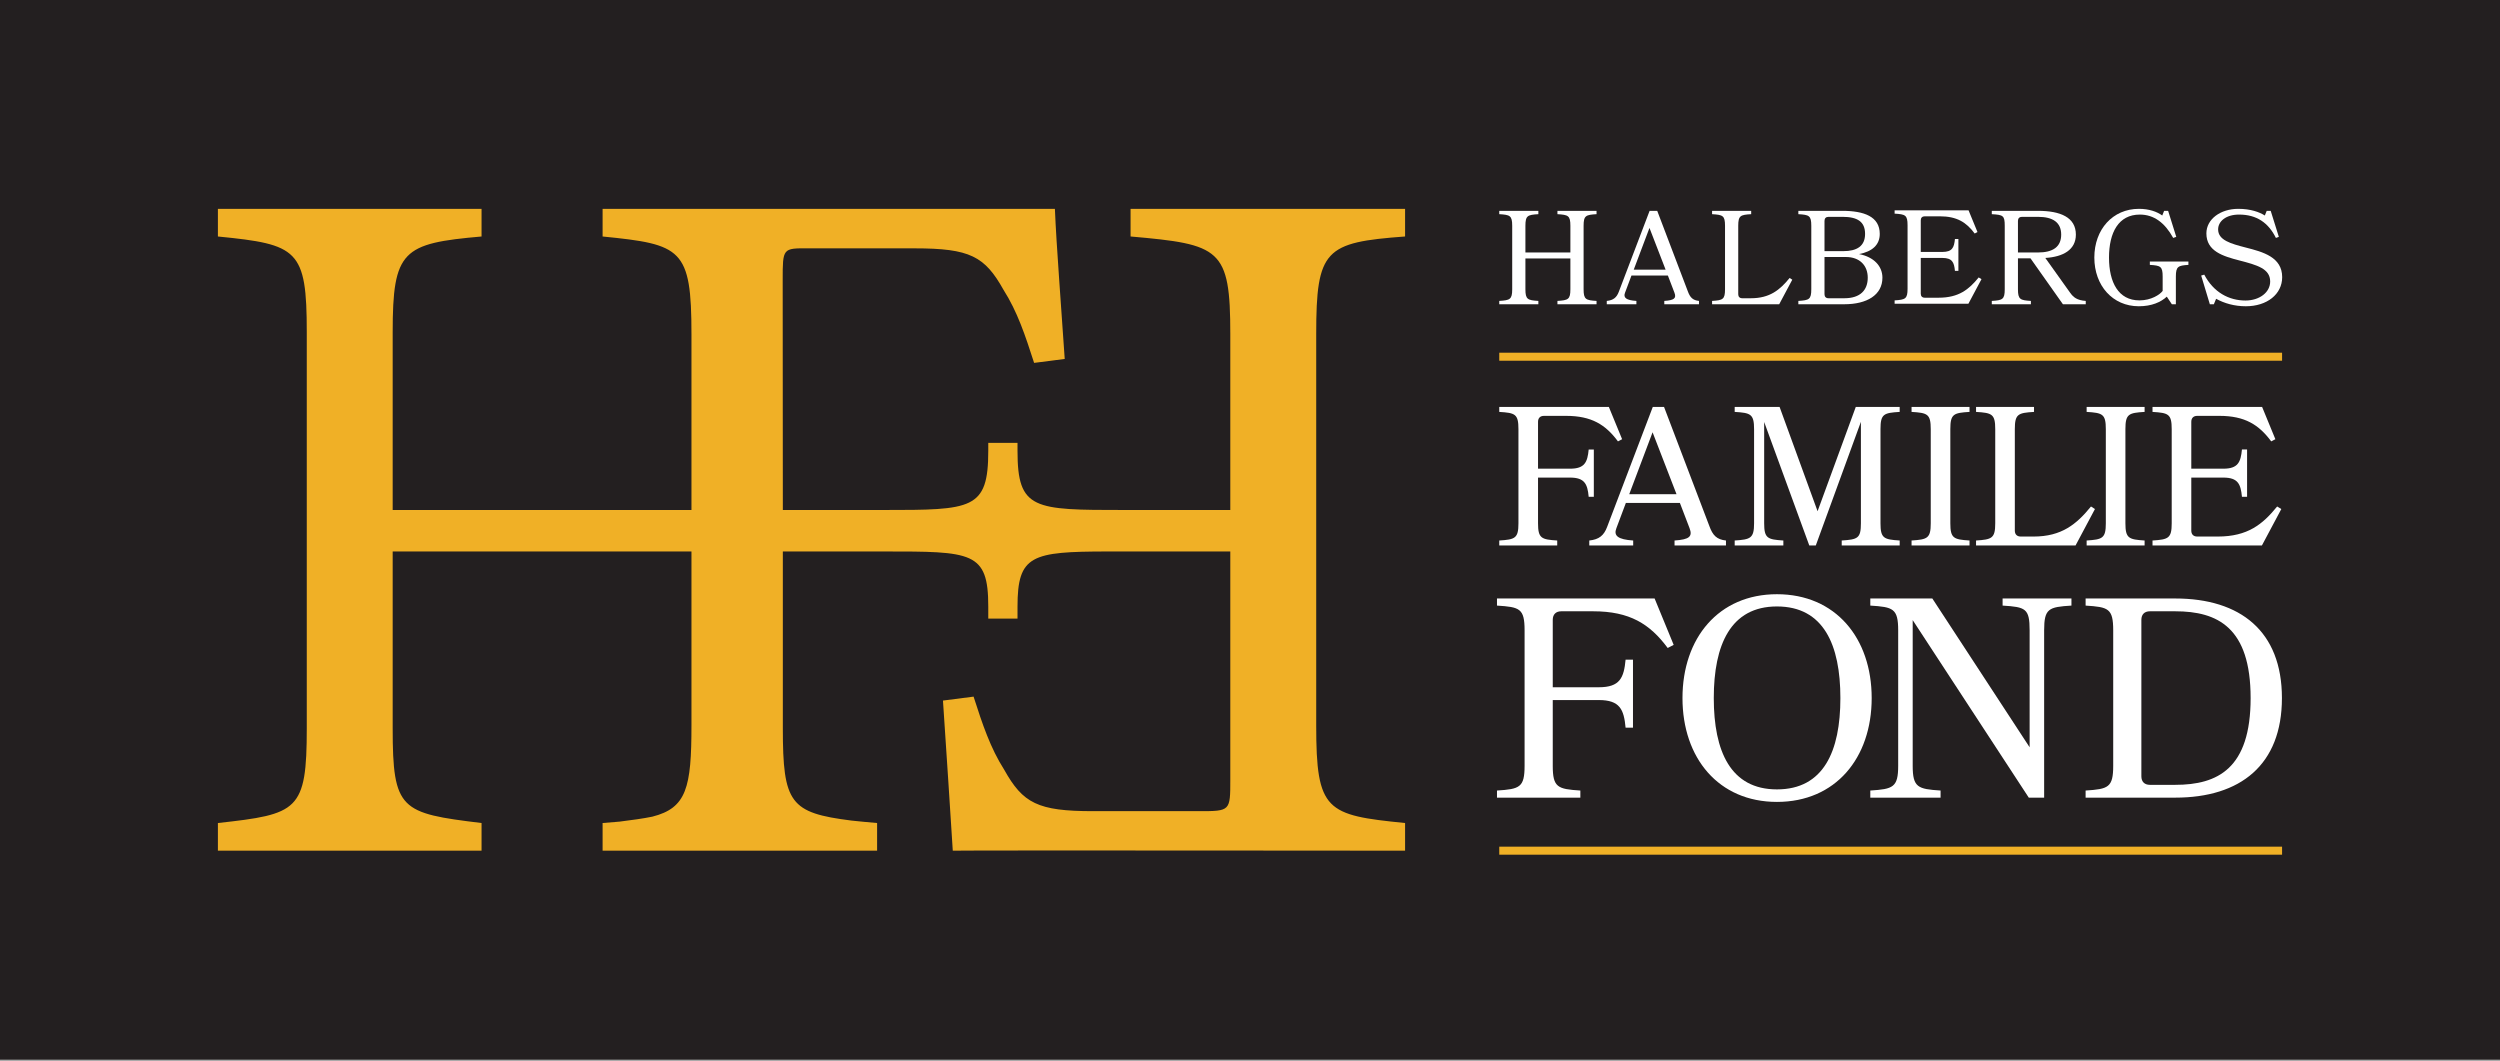 <?xml version="1.0" encoding="UTF-8" standalone="no"?>
<!DOCTYPE svg PUBLIC "-//W3C//DTD SVG 1.1//EN" "http://www.w3.org/Graphics/SVG/1.1/DTD/svg11.dtd">
<svg width="100%" height="100%" viewBox="0 0 1558 661" version="1.1" xmlns="http://www.w3.org/2000/svg" xmlns:xlink="http://www.w3.org/1999/xlink" xml:space="preserve" xmlns:serif="http://www.serif.com/" style="fill-rule:evenodd;clip-rule:evenodd;stroke-miterlimit:10;">
    <rect x="0" y="0" width="1558" height="661" fill="#808080" stroke="none"/>
    <g id="Layer-1" serif:id="Layer 1" transform="matrix(4.167,0,0,4.167,-49.913,-40.092)">
        <g transform="matrix(-1,0,0,1,397.859,-0.001)">
            <rect x="11.979" y="9.623" width="373.901" height="158.454" style="fill:rgb(35,31,32);"/>
        </g>
        <g transform="matrix(1,0,0,1,353.292,45.205)">
            <path d="M0,5.868C0,8.423 -2.275,10.219 -5.429,10.219C-7.145,10.219 -8.662,9.78 -9.88,9.101L-10.219,9.92L-10.818,9.92L-12.115,5.629L-11.656,5.489C-10.259,8.143 -7.964,9.361 -5.489,9.361C-3.433,9.361 -1.776,8.163 -1.796,6.487C-1.816,4.591 -3.772,4.052 -6.387,3.373C-8.842,2.735 -11.336,1.996 -11.336,-0.678C-11.336,-2.814 -9.221,-4.351 -6.566,-4.351C-4.73,-4.351 -3.413,-3.872 -2.595,-3.353L-2.315,-4.051L-1.716,-4.051L-0.499,-0.159L-0.938,0C-2.036,-2.235 -3.792,-3.493 -6.447,-3.493C-8.423,-3.493 -9.58,-2.475 -9.58,-1.277C-9.58,0.34 -7.684,0.858 -5.449,1.437C-2.854,2.096 0,2.874 0,5.868" style="fill:white;fill-rule:nonzero;"/>
        </g>
        <g transform="matrix(1,0,0,1,244.903,41.153)">
            <path d="M0,13.971L0,13.472C1.597,13.372 1.936,13.252 1.936,11.736L1.936,7.125L-4.79,7.125L-4.79,11.736C-4.79,13.252 -4.451,13.372 -2.854,13.472L-2.854,13.971L-8.702,13.971L-8.702,13.472C-7.105,13.372 -6.766,13.252 -6.766,11.736L-6.766,2.235C-6.766,0.699 -7.105,0.599 -8.702,0.499L-8.702,0L-2.854,0L-2.854,0.499C-4.451,0.599 -4.79,0.699 -4.79,2.235L-4.79,6.227L1.936,6.227L1.936,2.235C1.936,0.699 1.597,0.599 0,0.499L0,0L5.848,0L5.848,0.499C4.251,0.599 3.912,0.699 3.912,2.235L3.912,11.736C3.912,13.252 4.251,13.372 5.848,13.472L5.848,13.971L0,13.971Z" style="fill:white;fill-rule:nonzero;"/>
        </g>
        <g transform="matrix(1,0,0,1,256.312,46.322)">
            <path d="M0,3.633L4.77,3.633L2.355,-2.614L0,3.633ZM8.083,6.846C8.423,7.784 8.822,8.204 9.76,8.303L9.76,8.802L4.571,8.802L4.571,8.303C6.068,8.204 6.407,7.904 6.087,7.066L5.109,4.511L-0.339,4.511L-1.297,7.066C-1.597,7.824 -1.138,8.204 0.399,8.303L0.399,8.802L-4.032,8.802L-4.032,8.303C-3.034,8.204 -2.555,7.784 -2.235,6.946L2.375,-5.169L3.513,-5.169L8.083,6.846Z" style="fill:white;fill-rule:nonzero;"/>
        </g>
        <g transform="matrix(1,0,0,1,273.838,42.051)">
            <path d="M0,12.175C2.814,12.175 4.331,10.938 5.788,9.141L6.187,9.401L4.231,13.073L-5.808,13.073L-5.808,12.574C-4.211,12.474 -3.872,12.355 -3.872,10.838L-3.872,1.337C-3.872,-0.199 -4.211,-0.299 -5.808,-0.399L-5.808,-0.898L0.04,-0.898L0.04,-0.399C-1.557,-0.299 -1.896,-0.199 -1.896,1.337L-1.896,11.576C-1.896,11.956 -1.676,12.175 -1.297,12.175L0,12.175Z" style="fill:white;fill-rule:nonzero;"/>
        </g>
        <g transform="matrix(1,0,0,1,284.844,48.218)">
            <path d="M0,-0.159L0,5.409C0,5.789 0.22,6.008 0.599,6.008L2.974,6.008C5.369,6.008 6.467,4.771 6.467,2.935C6.467,1.098 5.249,-0.159 3.213,-0.159L0,-0.159ZM0.599,-6.167C0.22,-6.167 0,-5.947 0,-5.568L0,-1.037L2.814,-1.037C4.83,-1.037 6.067,-1.776 6.067,-3.612C6.067,-5.428 4.95,-6.167 2.694,-6.167L0.599,-6.167ZM-3.912,6.906L-3.912,6.407C-2.315,6.308 -1.976,6.188 -1.976,4.671L-1.976,-4.829C-1.976,-6.366 -2.315,-6.466 -3.912,-6.566L-3.912,-7.065L2.635,-7.065C5.928,-7.065 8.263,-6.206 8.263,-3.612C8.263,-1.975 7.145,-0.977 5.169,-0.598C7.405,-0.159 8.662,1.218 8.662,2.935C8.662,5.529 6.327,6.906 2.974,6.906L-3.912,6.906Z" style="fill:white;fill-rule:nonzero;"/>
        </g>
        <g transform="matrix(1,0,0,1,301.915,41.971)">
            <path d="M0,12.175C3.014,12.175 4.531,10.938 5.987,9.141L6.407,9.401L4.451,13.073L-6.586,13.073L-6.586,12.574C-4.99,12.474 -4.65,12.355 -4.65,10.838L-4.65,1.338C-4.65,-0.199 -4.99,-0.299 -6.586,-0.399L-6.586,-0.898L4.471,-0.898L5.808,2.356L5.389,2.575C4.131,0.879 2.714,0 0.16,0L-2.076,0C-2.455,0 -2.674,0.22 -2.674,0.599L-2.674,5.329L0.559,5.329C2.036,5.329 2.315,4.671 2.435,3.393L2.954,3.393L2.954,8.163L2.435,8.163C2.315,6.886 2.036,6.227 0.559,6.227L-2.674,6.227L-2.674,11.576C-2.674,11.956 -2.455,12.175 -2.076,12.175L0,12.175Z" style="fill:white;fill-rule:nonzero;"/>
        </g>
        <g transform="matrix(1,0,0,1,314.374,54.227)">
            <path d="M0,-12.175C-0.379,-12.175 -0.599,-11.955 -0.599,-11.576L-0.599,-6.846L2.395,-6.846C4.63,-6.846 5.868,-7.684 5.868,-9.52C5.868,-11.337 4.63,-12.175 2.415,-12.175L0,-12.175ZM7.225,-0.798C7.704,-0.14 8.223,0.299 9.54,0.399L9.54,0.898L6.127,0.898L1.277,-5.968L-0.599,-5.968L-0.599,-1.337C-0.599,0.179 -0.26,0.299 1.337,0.399L1.337,0.898L-4.511,0.898L-4.511,0.399C-2.914,0.299 -2.575,0.179 -2.575,-1.337L-2.575,-10.838C-2.575,-12.374 -2.814,-12.474 -4.511,-12.574L-4.511,-13.073L2.415,-13.073C5.728,-13.073 8.063,-12.115 8.063,-9.52C8.063,-7.225 6.127,-6.187 3.493,-6.028L7.225,-0.798Z" style="fill:white;fill-rule:nonzero;"/>
        </g>
        <g transform="matrix(1,0,0,1,336.035,42.291)">
            <path d="M0,11.696C-0.878,12.514 -2.255,13.133 -4.191,13.133C-8.083,13.133 -10.837,10.059 -10.837,5.848C-10.837,1.637 -8.083,-1.437 -4.171,-1.437C-2.655,-1.437 -1.477,-1.018 -0.679,-0.439L-0.399,-1.137L0.199,-1.137L1.417,2.755L0.958,2.914C-0.279,0.659 -1.916,-0.579 -4.032,-0.579C-7.225,-0.579 -8.642,2.116 -8.642,5.848C-8.642,9.58 -7.225,12.255 -4.092,12.255C-2.335,12.255 -1.038,11.397 -0.619,10.838L-0.619,8.682C-0.619,7.165 -0.938,7.046 -2.535,6.946L-2.535,6.447L3.233,6.447L3.233,6.946C1.716,7.046 1.357,7.165 1.357,8.682L1.357,12.834L0.758,12.834L0,11.696Z" style="fill:white;fill-rule:nonzero;"/>
        </g>
        <g transform="matrix(1,0,0,1,242,81.965)">
            <path d="M0,-2.248L4.793,-2.248C6.983,-2.248 7.397,-3.225 7.575,-5.118L8.344,-5.118L8.344,1.953L7.575,1.953C7.397,0.06 6.983,-0.917 4.793,-0.917L0,-0.917L0,5.918C0,8.167 0.503,8.344 2.87,8.492L2.87,9.232L-5.799,9.232L-5.799,8.492C-3.432,8.344 -2.929,8.167 -2.929,5.918L-2.929,-8.166C-2.929,-10.444 -3.432,-10.592 -5.799,-10.74L-5.799,-11.48L10.593,-11.48L12.575,-6.657L11.954,-6.331C10.09,-8.846 7.989,-10.148 4.202,-10.148L0.888,-10.148C0.325,-10.148 0,-9.823 0,-9.26L0,-2.248Z" style="fill:white;fill-rule:nonzero;"/>
        </g>
        <g transform="matrix(1,0,0,1,255.64,78.148)">
            <path d="M0,5.385L7.072,5.385L3.491,-3.876L0,5.385ZM11.983,10.149C12.486,11.539 13.078,12.161 14.468,12.309L14.468,13.048L6.776,13.048L6.776,12.309C8.995,12.161 9.498,11.717 9.024,10.474L7.575,6.687L-0.503,6.687L-1.923,10.474C-2.367,11.599 -1.687,12.161 0.592,12.309L0.592,13.048L-5.977,13.048L-5.977,12.309C-4.497,12.161 -3.787,11.539 -3.314,10.297L3.521,-7.663L5.207,-7.663L11.983,10.149Z" style="fill:white;fill-rule:nonzero;"/>
        </g>
        <g transform="matrix(1,0,0,1,287.418,70.484)">
            <path d="M0,20.712L0,19.972C2.397,19.824 2.87,19.647 2.87,17.398L2.87,2.22L-3.876,20.712L-4.852,20.712L-11.598,2.249L-11.598,17.398C-11.598,19.647 -11.095,19.824 -8.728,19.972L-8.728,20.712L-16.007,20.712L-16.007,19.972C-13.64,19.824 -13.107,19.647 -13.107,17.398L-13.107,3.314C-13.107,1.036 -13.64,0.888 -16.007,0.74L-16.007,0L-9.29,0L-3.61,15.593L2.101,0L8.669,0L8.669,0.74C6.302,0.888 5.799,1.036 5.799,3.314L5.799,17.398C5.799,19.647 6.302,19.824 8.669,19.972L8.669,20.712L0,20.712Z" style="fill:white;fill-rule:nonzero;"/>
        </g>
        <g transform="matrix(1,0,0,1,297.863,70.484)">
            <path d="M0,20.712L0,19.972C2.367,19.824 2.87,19.647 2.87,17.398L2.87,3.314C2.87,1.036 2.367,0.888 0,0.74L0,0L8.669,0L8.669,0.74C6.302,0.888 5.799,1.036 5.799,3.314L5.799,17.398C5.799,19.647 6.302,19.824 8.669,19.972L8.669,20.712L0,20.712Z" style="fill:white;fill-rule:nonzero;"/>
        </g>
        <g transform="matrix(1,0,0,1,316.118,71.817)">
            <path d="M0,18.048C4.172,18.048 6.421,16.214 8.58,13.551L9.172,13.935L6.273,19.38L-8.61,19.38L-8.61,18.64C-6.243,18.492 -5.74,18.314 -5.74,16.066L-5.74,1.982C-5.74,-0.296 -6.243,-0.444 -8.61,-0.592L-8.61,-1.332L0.059,-1.332L0.059,-0.592C-2.308,-0.444 -2.811,-0.296 -2.811,1.982L-2.811,17.161C-2.811,17.723 -2.486,18.048 -1.923,18.048L0,18.048Z" style="fill:white;fill-rule:nonzero;"/>
        </g>
        <g transform="matrix(1,0,0,1,324.047,70.484)">
            <path d="M0,20.712L0,19.972C2.367,19.824 2.87,19.647 2.87,17.398L2.87,3.314C2.87,1.036 2.367,0.888 0,0.74L0,0L8.669,0L8.669,0.74C6.302,0.888 5.799,1.036 5.799,3.314L5.799,17.398C5.799,19.647 6.302,19.824 8.669,19.972L8.669,20.712L0,20.712Z" style="fill:white;fill-rule:nonzero;"/>
        </g>
        <g transform="matrix(1,0,0,1,343.664,71.817)">
            <path d="M0,18.048C4.468,18.048 6.716,16.214 8.876,13.551L9.498,13.935L6.598,19.38L-9.764,19.38L-9.764,18.64C-7.397,18.492 -6.894,18.314 -6.894,16.066L-6.894,1.982C-6.894,-0.296 -7.397,-0.444 -9.764,-0.592L-9.764,-1.332L6.628,-1.332L8.61,3.491L7.989,3.816C6.125,1.301 4.024,-0.001 0.237,-0.001L-3.077,-0.001C-3.639,-0.001 -3.965,0.325 -3.965,0.887L-3.965,7.9L0.828,7.9C3.018,7.9 3.432,6.923 3.61,5.029L4.379,5.029L4.379,12.101L3.61,12.101C3.432,10.207 3.018,9.231 0.828,9.231L-3.965,9.231L-3.965,17.161C-3.965,17.723 -3.639,18.048 -3.077,18.048L0,18.048Z" style="fill:white;fill-rule:nonzero;"/>
        </g>
        <g transform="matrix(1,0,0,1,244.202,115.638)">
            <path d="M0,-3.234L6.893,-3.234C10.042,-3.234 10.638,-4.638 10.893,-7.361L11.999,-7.361L11.999,2.808L10.893,2.808C10.638,0.085 10.042,-1.319 6.893,-1.319L0,-1.319L0,8.51C0,11.744 0.723,11.999 4.127,12.212L4.127,13.276L-8.34,13.276L-8.34,12.212C-4.936,11.999 -4.213,11.744 -4.213,8.51L-4.213,-11.744C-4.213,-15.02 -4.936,-15.233 -8.34,-15.446L-8.34,-16.51L15.233,-16.51L18.084,-9.574L17.191,-9.106C14.51,-12.723 11.489,-14.595 6.042,-14.595L1.276,-14.595C0.468,-14.595 0,-14.127 0,-13.319L0,-3.234Z" style="fill:white;fill-rule:nonzero;"/>
        </g>
        <g transform="matrix(1,0,0,1,287.219,114.021)">
            <path d="M0,0C0,-7.957 -2.511,-13.701 -9.489,-13.701C-16.425,-13.701 -18.935,-7.957 -18.935,0C-18.935,7.957 -16.425,13.659 -9.489,13.659C-2.511,13.659 0,7.957 0,0M4.681,0C4.681,8.978 -0.723,15.531 -9.489,15.531C-18.212,15.531 -23.616,8.978 -23.616,0C-23.616,-8.978 -18.212,-15.531 -9.489,-15.531C-0.723,-15.531 4.681,-8.978 4.681,0" style="fill:white;fill-rule:nonzero;"/>
        </g>
        <g transform="matrix(1,0,0,1,291.693,99.127)">
            <path d="M0,29.786L0,28.722C3.404,28.509 4.17,28.254 4.17,25.02L4.17,4.766C4.17,1.49 3.404,1.277 0,1.064L0,0L9.276,0L23.828,22.255L23.828,4.766C23.828,1.49 23.233,1.277 19.786,1.064L19.786,0L30.083,0L30.083,1.064C26.679,1.277 25.999,1.49 25.999,4.766L25.999,29.786L23.701,29.786L6.34,3.234L6.34,25.02C6.34,28.254 7.106,28.509 10.51,28.722L10.51,29.786L0,29.786Z" style="fill:white;fill-rule:nonzero;"/>
        </g>
        <g transform="matrix(1,0,0,1,333.51,126.999)">
            <path d="M0,-25.956C-0.809,-25.956 -1.277,-25.488 -1.277,-24.679L-1.277,-1.276C-1.277,-0.468 -0.809,-0 0,-0L3.787,-0C10.127,-0 15.063,-2.425 15.063,-12.978C15.063,-23.531 10.127,-25.956 3.787,-25.956L0,-25.956ZM-9.617,1.915L-9.617,0.851C-6.212,0.638 -5.489,0.383 -5.489,-2.851L-5.489,-23.105C-5.489,-26.381 -6.212,-26.594 -9.617,-26.807L-9.617,-27.871L3.787,-27.871C13.531,-27.871 19.744,-22.977 19.744,-12.978C19.744,-2.979 13.531,1.915 3.787,1.915L-9.617,1.915Z" style="fill:white;fill-rule:nonzero;"/>
        </g>
        <g transform="matrix(1,0,0,1,236.201,62.971)">
            <path d="M0,0L117.075,0" style="fill:none;fill-rule:nonzero;stroke:rgb(240,176,38);stroke-width:1.2px;"/>
        </g>
        <g transform="matrix(1,0,0,1,236.201,136.845)">
            <path d="M0,0L117.075,0" style="fill:none;fill-rule:nonzero;stroke:rgb(240,176,38);stroke-width:1.2px;"/>
        </g>
        <g transform="matrix(1,0,0,1,222.116,132.71)">
            <path d="M0,-87.721L0,-91.856L-41.054,-91.856L-41.054,-87.721C-27.615,-86.539 -26.139,-85.949 -26.139,-73.101L-26.139,-46.816L-42.023,-46.816C-55.535,-46.816 -57.963,-46.841 -57.963,-55.651L-57.963,-56.859L-62.336,-56.859L-62.336,-55.651C-62.336,-46.85 -64.763,-46.816 -77.993,-46.816L-93.06,-46.816L-93.082,-81.233C-93.082,-85.976 -93.082,-85.976 -89.242,-85.947L-73.35,-85.947C-65.08,-85.947 -62.865,-84.766 -60.059,-79.745C-57.992,-76.496 -56.811,-72.952 -55.481,-68.817L-50.903,-69.407C-51.387,-76.718 -52.154,-86.477 -52.372,-91.856L-120.016,-91.856L-120.016,-87.72C-108.202,-86.538 -106.725,-85.947 -106.725,-73.1L-106.725,-46.816L-151.41,-46.816L-151.41,-73.395C-151.41,-85.652 -149.933,-86.686 -138.119,-87.72L-138.119,-91.856L-177.549,-91.856L-177.549,-87.72C-165.587,-86.538 -164.258,-85.8 -164.258,-73.395L-164.258,-14.177C-164.258,-1.772 -165.587,-1.329 -177.549,0L-177.549,4.135L-138.119,4.135L-138.119,0C-150.228,-1.477 -151.41,-1.92 -151.41,-14.177L-151.41,-40.613L-106.725,-40.613L-106.725,-14.62C-106.725,-5.285 -107.449,-2.256 -112.579,-0.952C-113.931,-0.675 -115.553,-0.45 -117.485,-0.209C-118.273,-0.136 -119.11,-0.067 -120.016,0L-120.016,4.135L-78.962,4.135L-78.962,0C-80.373,-0.124 -81.644,-0.242 -82.804,-0.368C-91.971,-1.523 -93.06,-2.957 -93.06,-14.177L-93.06,-40.613L-77.993,-40.613C-64.763,-40.613 -62.336,-40.627 -62.336,-32.392L-62.336,-30.573L-57.963,-30.573L-57.963,-32.392C-57.963,-40.087 -55.838,-40.591 -44.537,-40.613L-26.139,-40.613L-26.139,-6.499C-26.139,-1.774 -26.131,-1.774 -30.864,-1.774L-46.665,-1.774C-54.935,-1.774 -57.151,-2.955 -59.956,-7.976C-62.024,-11.225 -63.205,-14.769 -64.534,-18.904L-69.112,-18.314C-68.617,-10.776 -67.961,-1.165 -67.644,4.135C-64.455,4.069 0,4.135 0,4.135L0,-0.001C-11.814,-1.183 -13.291,-1.774 -13.291,-14.621L-13.291,-73.101C-13.291,-85.801 -11.962,-86.835 0,-87.721" style="fill:rgb(240,176,38);fill-rule:nonzero;"/>
        </g>
    </g>
</svg>
